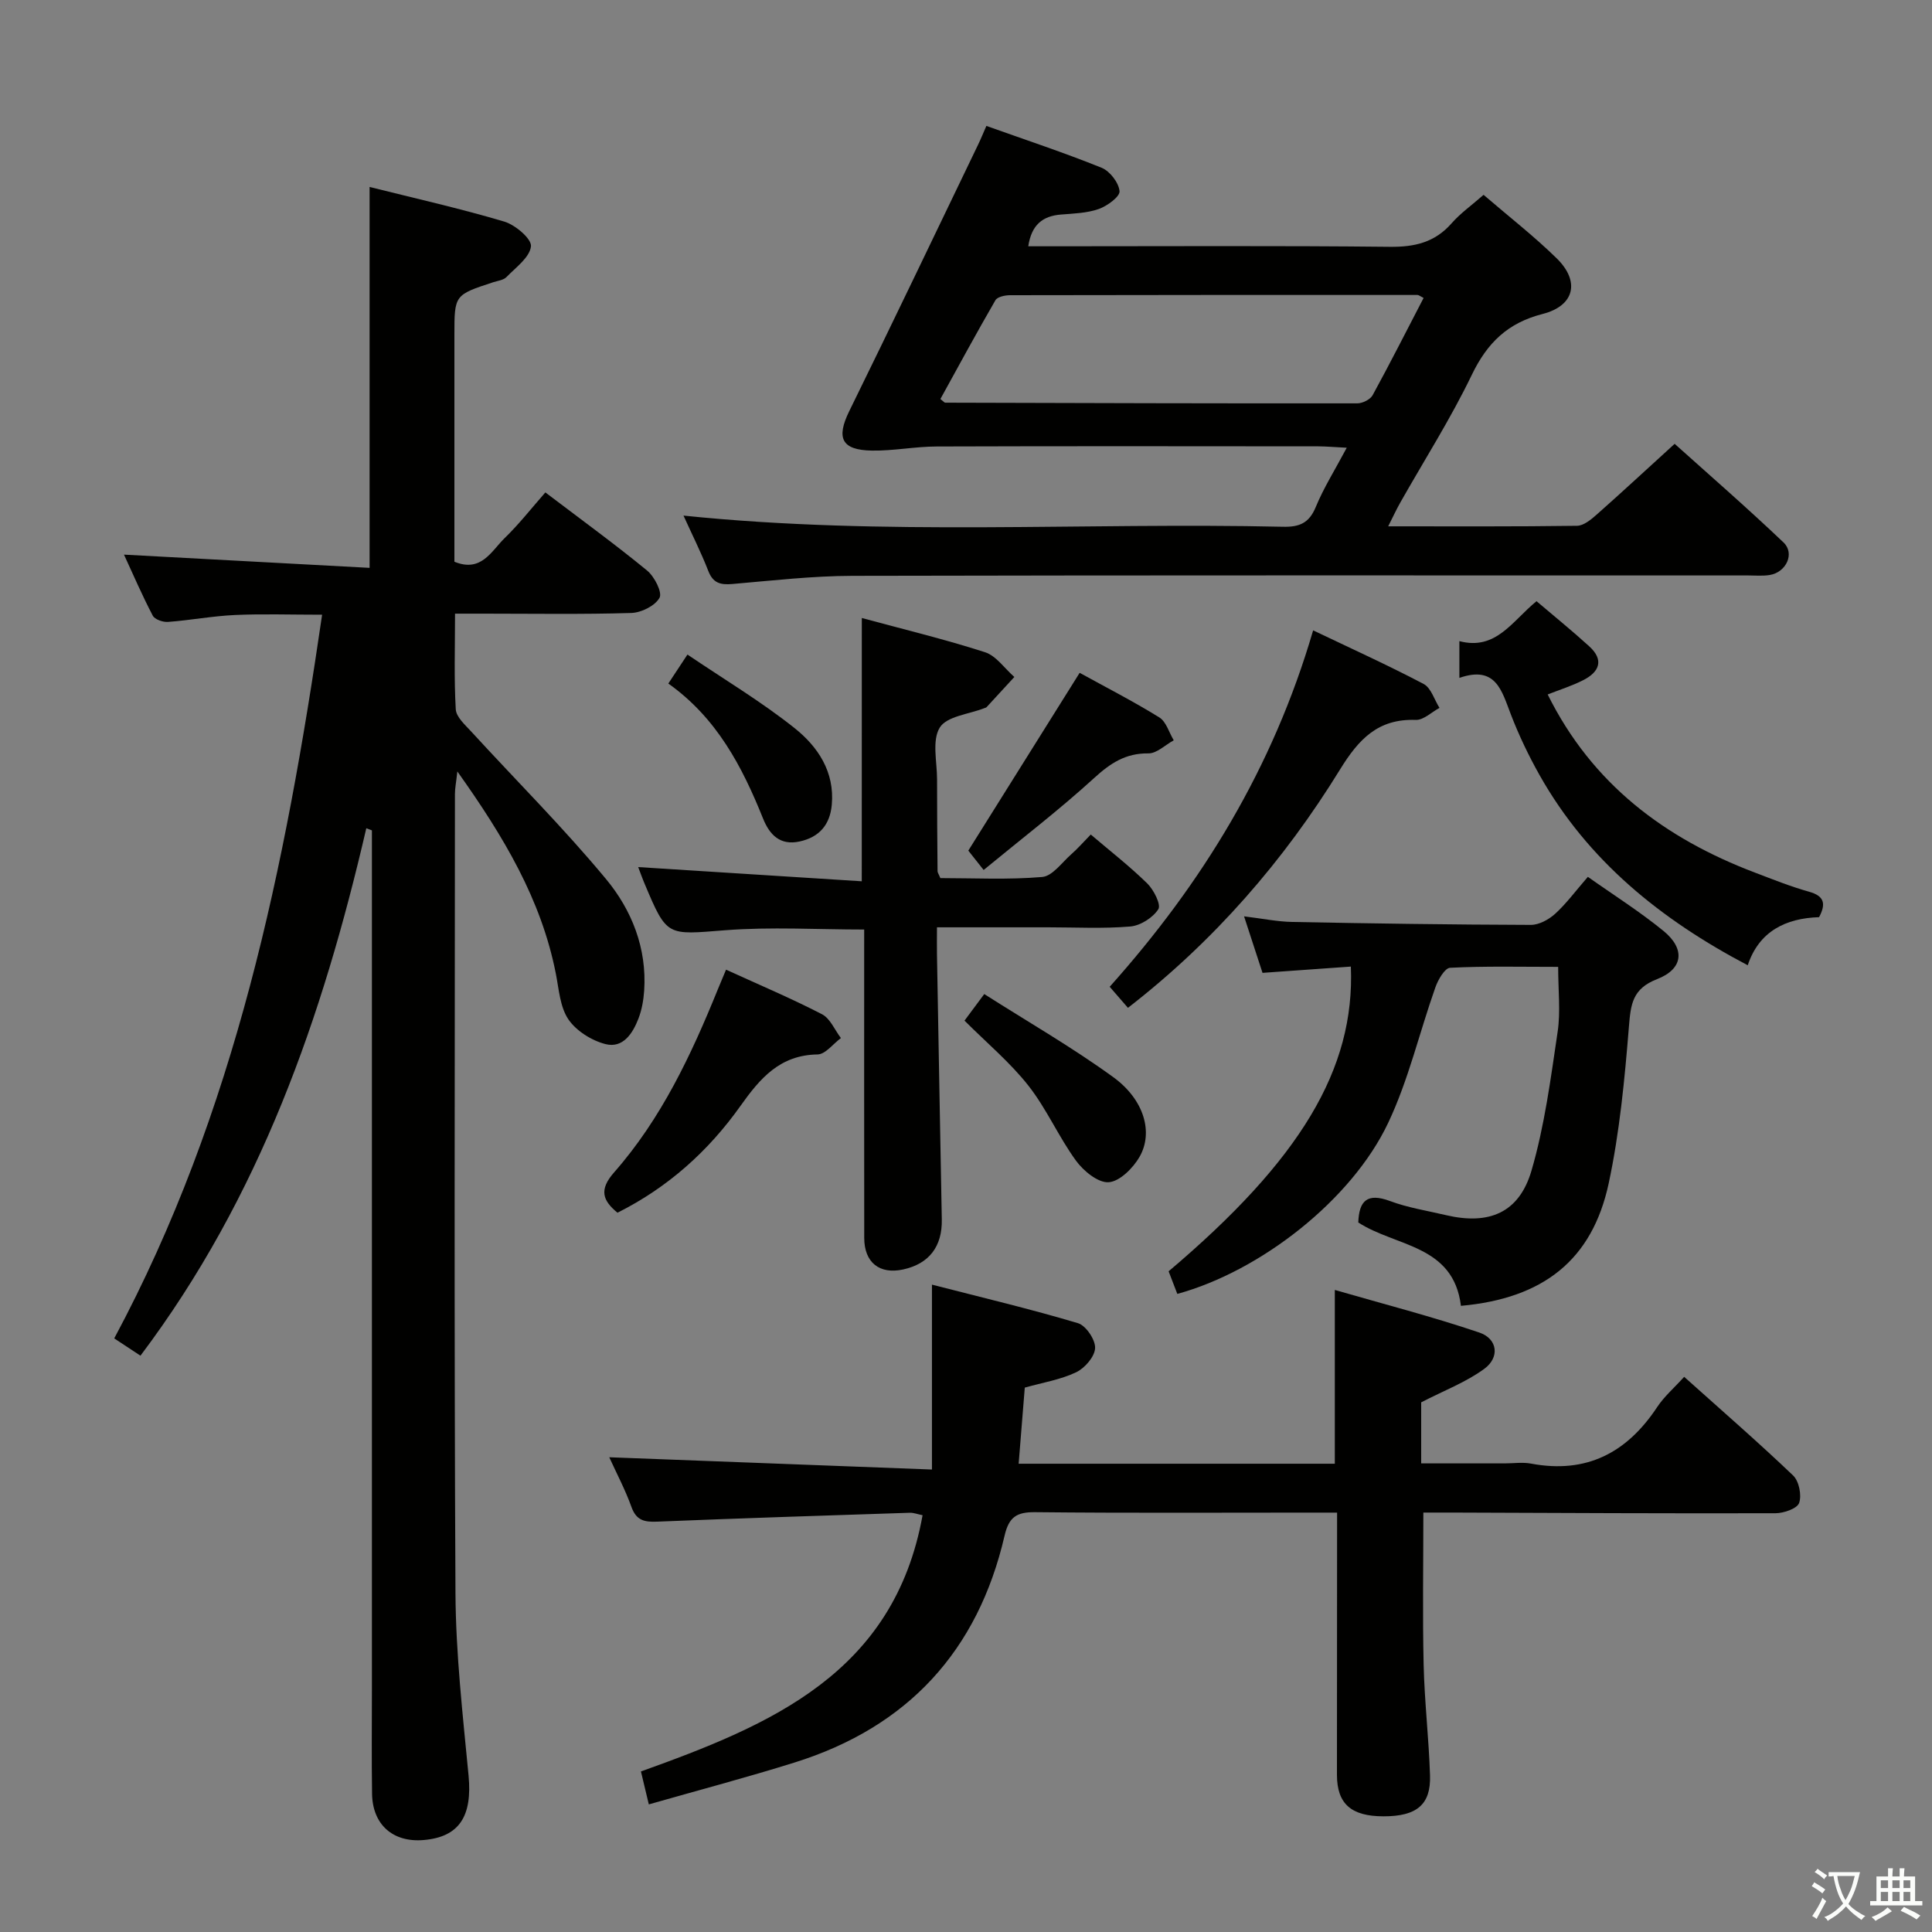 <svg enable-background="new 0 0 400 400" viewBox="0 0 400 400" xmlns="http://www.w3.org/2000/svg"><rect x="0" y="0" width="400" height="400" fill="#808080" stroke="none"/><path d="m377.9 391.2c-.2.3-.4.5-.6.8-.7-.6-1.4-1-2.2-1.5.2-.3.4-.5.5-.8.6.4 1.4.8 2.3 1.5zm-1.8 6.1c-.2-.2-.5-.4-.9-.6.4-.6.8-1.2 1.2-1.9s.7-1.3.9-1.9c.3.3.5.5.8.7-.7 1.3-1.4 2.6-2 3.7zm2.2-9c-.3.3-.5.5-.6.8-.6-.6-1.3-1.1-2-1.5.3-.3.5-.5.6-.7.6.5 1.3.9 2 1.4zm.3.2v-.9h2 4.5c-.3 1.3-.6 2.5-1 3.6s-.9 2.1-1.4 3c.4.5 1 1 1.6 1.4s1.2.8 1.9 1.1c-.3.2-.5.4-.8.8-.4-.3-1-.7-1.6-1.2s-1.2-1.1-1.6-1.6c-.5.6-1.1 1.1-1.7 1.6s-1.4.9-2.1 1.4c-.1-.3-.3-.5-.7-.8.6-.2 1.2-.5 1.9-1s1.4-1.1 2-1.8c-.5-.8-.9-1.6-1.2-2.5s-.6-2-.8-3.2c-.4.1-.7.1-1 .1zm2.5 2.7c.3 1 .7 1.7 1 2.2.3-.5.6-1.1 1-2s.6-1.9.9-3h-3.2-.4c.1.9.3 1.8.7 2.8z" fill="#fbfcfa"/><path d="m396.5 388.5v1.5 3.6h1.5v.9c-.4 0-1 0-1.7 0h-7.9c-.5 0-.9 0-1.2 0v-.9h1.3v-3.5c0-.7 0-1.2 0-1.6h2.4c0-.8 0-1.4 0-1.7h1c0 .3-.1.8-.1 1.7h1.5c0-.8 0-1.4 0-1.7h1c0 .3-.1.9-.1 1.7zm-8.2 9.2c-.2-.3-.5-.5-.8-.8.8-.3 1.4-.6 1.9-.9s1-.7 1.4-1.1c.3.3.6.5.9.8-1.6 1-2.8 1.6-3.4 2zm2.6-6.8v-1.6h-1.5v1.6zm0 2.7v-1.9h-1.5v1.9zm2.4-2.7v-1.6h-1.5v1.6zm0 2.7v-1.9h-1.5v1.9zm.2 2 .7-.8c.4.2.9.5 1.6.8s1.3.7 1.8 1c-.3.3-.5.5-.8.8-.4-.3-1.5-1-3.3-1.8zm2-4.7v-1.6h-1.4v1.6zm0 2.7v-1.9h-1.4v1.9z" fill="#fbfcfa"/><g fill="#010100"><path d="m29.08 280.68c-1.94-1.28-3.55-2.34-5.43-3.58 25.11-46.85 35.41-97.57 43.04-149.83-6.53 0-12.31-.2-18.05.06-4.63.21-9.23 1.09-13.86 1.43-1.05.08-2.75-.51-3.16-1.31-2.2-4.2-4.08-8.57-5.95-12.62 17.03.92 33.73 1.82 50.85 2.74 0-26.65 0-52.49 0-78.86 9.35 2.34 18.71 4.44 27.89 7.17 2.28.68 5.68 3.57 5.52 5.12-.25 2.29-3.14 4.37-5.08 6.37-.63.64-1.81.76-2.76 1.07-8 2.63-8.01 2.62-8.01 10.9v46.96c5.59 2.3 7.66-2.24 10.41-4.9 2.97-2.88 5.54-6.17 8.42-9.45 7.67 5.82 14.53 10.81 21.07 16.18 1.52 1.25 3.18 4.52 2.57 5.63-.92 1.67-3.78 3.09-5.86 3.15-10.15.31-20.32.14-30.49.14-1.79 0-3.59 0-5.99 0 0 6.91-.22 13.37.15 19.79.09 1.62 1.95 3.25 3.24 4.66 9.31 10.16 19.09 19.91 27.87 30.5 5.32 6.41 8.48 14.31 7.9 23.08-.13 1.95-.48 3.97-1.18 5.79-1.18 3.08-3.21 6.22-6.83 5.3-2.87-.73-6.05-2.73-7.68-5.12-1.74-2.57-1.96-6.23-2.6-9.47-3.02-15.36-10.79-28.37-20.39-41.86-.25 2.3-.5 3.48-.5 4.66-.02 55.16-.18 110.31.11 165.46.07 12.59 1.51 25.2 2.71 37.76.8 8.41-1.9 12.73-9.3 13.36-6.35.54-10.59-3.18-10.68-9.6-.11-7.16-.03-14.33-.03-21.5 0-57.49 0-114.98 0-172.46 0-1.83 0-3.66 0-5.48-.39-.15-.77-.29-1.16-.44-9.04 39.01-21.97 76.29-46.76 109.2z"/><path d="m141.51 106.75c41.63 4.29 82.9 1.37 124.11 2.31 3.4.08 5.42-.75 6.79-4.08 1.63-3.96 3.95-7.64 6.42-12.28-2.47-.12-4.19-.28-5.91-.29-26.33-.02-52.65-.06-78.98.03-4.47.01-8.95.92-13.41.85-6.33-.1-7.43-2.6-4.7-8.17 9.01-18.34 17.81-36.77 26.68-55.18.57-1.18 1.06-2.4 1.71-3.87 8.07 2.88 16.07 5.52 23.87 8.67 1.7.69 3.54 3.09 3.7 4.84.1 1.13-2.55 3.07-4.3 3.69-2.45.86-5.21.94-7.85 1.15-3.8.31-6.08 2.14-6.75 6.57h5.35c23.16 0 46.32-.14 69.48.11 5.16.06 9.33-.9 12.81-4.86 1.83-2.09 4.17-3.74 6.63-5.9 5.17 4.45 10.42 8.53 15.14 13.15 4.87 4.77 3.71 9.82-2.91 11.51-7.23 1.85-11.46 5.96-14.66 12.59-4.39 9.12-9.87 17.71-14.86 26.54-.79 1.4-1.46 2.87-2.46 4.84 13.49 0 26.29.07 39.09-.11 1.39-.02 2.93-1.3 4.1-2.34 5.24-4.64 10.37-9.4 16.12-14.63 6.91 6.21 14.89 13.14 22.54 20.42 2.39 2.27.56 6.16-2.82 6.73-1.46.25-2.99.1-4.49.1-61.82 0-123.64-.06-185.46.08-8.29.02-16.58.98-24.85 1.69-2.49.22-4.03-.18-5.01-2.74-1.48-3.8-3.34-7.49-5.12-11.42zm153.23-45.06c-.73-.37-1-.62-1.27-.62-28.12-.01-56.23-.01-84.35.05-1.04 0-2.62.33-3.03 1.04-3.93 6.79-7.67 13.7-11.39 20.45.73.58.85.76.98.76 28.44.08 56.88.17 85.33.14 1.09 0 2.68-.79 3.18-1.69 3.63-6.64 7.05-13.4 10.55-20.13z"/><path d="m276.83 313.17c-2.28 0-3.9 0-5.53 0-18.99 0-37.99.11-56.98-.09-3.83-.04-5.44.99-6.34 4.89-5.53 23.86-20.07 39.62-43.48 46.94-9.8 3.07-19.74 5.69-30.17 8.67-.64-2.66-1.12-4.67-1.63-6.82 26.8-9.61 52.39-20.28 58.31-53.05-1.09-.22-1.85-.53-2.61-.51-17.44.57-34.89 1.13-52.33 1.84-2.62.11-4.32-.22-5.33-3.03-1.28-3.57-3.08-6.96-4.6-10.3 22.08.84 44 1.67 66.81 2.54 0-13.17 0-25.18 0-38.28 10.53 2.71 20.46 5.06 30.23 7.98 1.65.49 3.62 3.42 3.55 5.15-.07 1.77-2.13 4.16-3.92 5.01-3.23 1.54-6.9 2.13-10.64 3.18-.42 5.27-.85 10.49-1.27 15.76h65.46c0-11.92 0-23.31 0-35.98 10.13 2.93 20.15 5.51 29.92 8.82 3.78 1.28 4.27 5.13 1.04 7.5-3.76 2.77-8.3 4.48-13.08 6.95v12.64h17.29c1.83 0 3.72-.29 5.49.05 11.45 2.14 19.82-2.25 26.08-11.71 1.44-2.18 3.5-3.95 5.59-6.26 7.86 7.05 15.38 13.57 22.56 20.43 1.22 1.17 1.8 4.07 1.24 5.68-.4 1.16-3.17 2.12-4.88 2.13-22.32.06-44.64-.06-66.97-.14-1.98-.01-3.95 0-5.95 0 0 10.74-.18 21.15.06 31.54.18 7.64 1.08 15.26 1.32 22.89.2 6.06-2.78 8.47-9.64 8.46-6.66-.01-9.62-2.56-9.63-8.58 0-17.8.03-35.61.03-54.3z"/><path d="m302.47 270.36c-1.55-12.69-13.52-12.22-21.25-17.26.15-4.47 1.83-6.2 6.56-4.44 3.71 1.39 7.7 2 11.58 2.92 8.93 2.1 15.16-.47 17.72-9.22 2.72-9.31 3.98-19.08 5.41-28.72.63-4.2.11-8.57.11-13.46-7.85 0-15.12-.18-22.38.19-1.1.06-2.49 2.48-3.04 4.05-3.31 9.35-5.56 19.17-9.78 28.07-7.57 15.98-26.46 30.7-43.65 35.4-.6-1.57-1.22-3.18-1.8-4.68 27.26-23.05 38.6-41.89 37.73-63.09-5.91.42-11.82.84-18.29 1.3-1.18-3.61-2.38-7.28-3.82-11.7 3.81.46 6.88 1.1 9.96 1.16 16.47.32 32.94.56 49.42.61 1.7 0 3.72-1.11 5.04-2.31 2.31-2.11 4.2-4.69 6.76-7.64 5.28 3.74 10.73 7.17 15.68 11.22 4.5 3.69 4.1 7.84-1.33 9.95-5.14 1.99-5.47 5.2-5.85 9.85-.88 10.88-1.92 21.85-4.2 32.5-3.42 15.8-13.51 23.77-30.58 25.3z"/><path d="m178.43 127.95c8.58 2.33 17.14 4.39 25.49 7.08 2.34.75 4.07 3.37 6.09 5.13-1.91 2.08-3.82 4.17-5.74 6.24-.1.11-.29.15-.45.21-3.2 1.26-7.8 1.67-9.25 4.02-1.65 2.68-.56 7.09-.56 10.75-.01 6.33.05 12.65.1 18.98 0 .3.23.59.58 1.44 6.88 0 14.02.37 21.08-.23 2.13-.18 4.08-2.99 6.02-4.7 1.35-1.19 2.55-2.56 4.04-4.09 3.99 3.4 8.06 6.56 11.71 10.14 1.34 1.32 2.88 4.38 2.28 5.32-1.13 1.76-3.7 3.4-5.8 3.58-5.62.48-11.31.17-16.97.17-7.47 0-14.94 0-23.06 0 0 2.07-.03 3.84 0 5.6.33 18.29.65 36.58 1 54.88.11 5.61-2.63 9.19-8.01 10.36-4.89 1.06-8.04-1.43-8.05-6.53-.03-21.15-.01-42.29-.01-63.85-9.72 0-19.32-.59-28.82.15-12.02.94-11.99 1.41-16.61-9.56-.51-1.2-.94-2.43-1.36-3.52 15.46.98 30.78 1.95 46.29 2.94.01-18.7.01-36.25.01-54.51z"/><path d="m302.15 140.35c0-3.01 0-4.97 0-7.61 7.58 1.99 10.9-4.13 15.97-8.27 3.69 3.14 7.4 6.14 10.92 9.35 3.12 2.84 2.08 5.31-1.25 7-2.3 1.17-4.79 1.95-7.36 2.96 9.22 18.58 24.27 29.8 42.88 36.87 3.71 1.41 7.41 2.9 11.23 3.97 3.14.88 3.57 2.46 2.08 5.27-6.92.22-12.44 2.93-14.77 9.96-18-9.47-33.1-21.65-43.08-39.34-2.27-4.03-4.29-8.25-5.95-12.56-1.9-4.9-3.07-10.24-10.67-7.6z"/><path d="m271.87 130.51c8.06 3.85 15.59 7.26 22.88 11.1 1.54.81 2.21 3.26 3.28 4.95-1.64.88-3.31 2.55-4.92 2.49-7.78-.27-11.77 3.94-15.65 10.23-11.66 18.94-26.11 35.57-43.93 49.38-1.35-1.56-2.54-2.92-3.78-4.36 19.16-21.43 33.79-45.27 42.12-73.79z"/><path d="m150.32 200.76c6.98 3.19 13.55 5.96 19.87 9.23 1.7.88 2.63 3.25 3.91 4.93-1.61 1.19-3.2 3.36-4.83 3.39-7.8.12-11.89 4.92-15.98 10.68-6.6 9.29-14.95 16.83-25.45 22.09-3.06-2.52-3.88-4.74-.69-8.36 9.76-11.1 15.97-24.32 21.47-37.89.49-1.21 1.01-2.41 1.7-4.07z"/><path d="m203.65 180.12c-1.81-2.29-2.72-3.43-3.17-4.01 7.74-12.36 15.27-24.39 23.05-36.81 5.31 2.93 11.04 5.86 16.49 9.23 1.43.88 2.01 3.12 2.99 4.74-1.75.95-3.51 2.73-5.24 2.71-4.74-.06-7.89 2.04-11.27 5.13-7.19 6.56-14.93 12.49-22.85 19.01z"/><path d="m199.69 211.31c1.38-1.85 2.45-3.3 4.09-5.5 8.99 5.73 18.19 11.01 26.72 17.21 6.4 4.65 8.33 11.46 5.42 16.51-1.34 2.32-4.1 5.08-6.38 5.24-2.19.15-5.23-2.34-6.78-4.48-3.6-4.95-6.08-10.74-9.85-15.53-3.78-4.8-8.56-8.79-13.22-13.45z"/><path d="m138.37 141.52c1.45-2.2 2.43-3.68 3.96-6 7.59 5.14 15.25 9.71 22.17 15.22 4.81 3.83 8.34 9.05 7.71 15.9-.38 4.15-2.61 6.7-6.66 7.58-4.04.88-6.22-1.38-7.58-4.78-4.31-10.72-9.56-20.79-19.6-27.92z"/></g></svg>